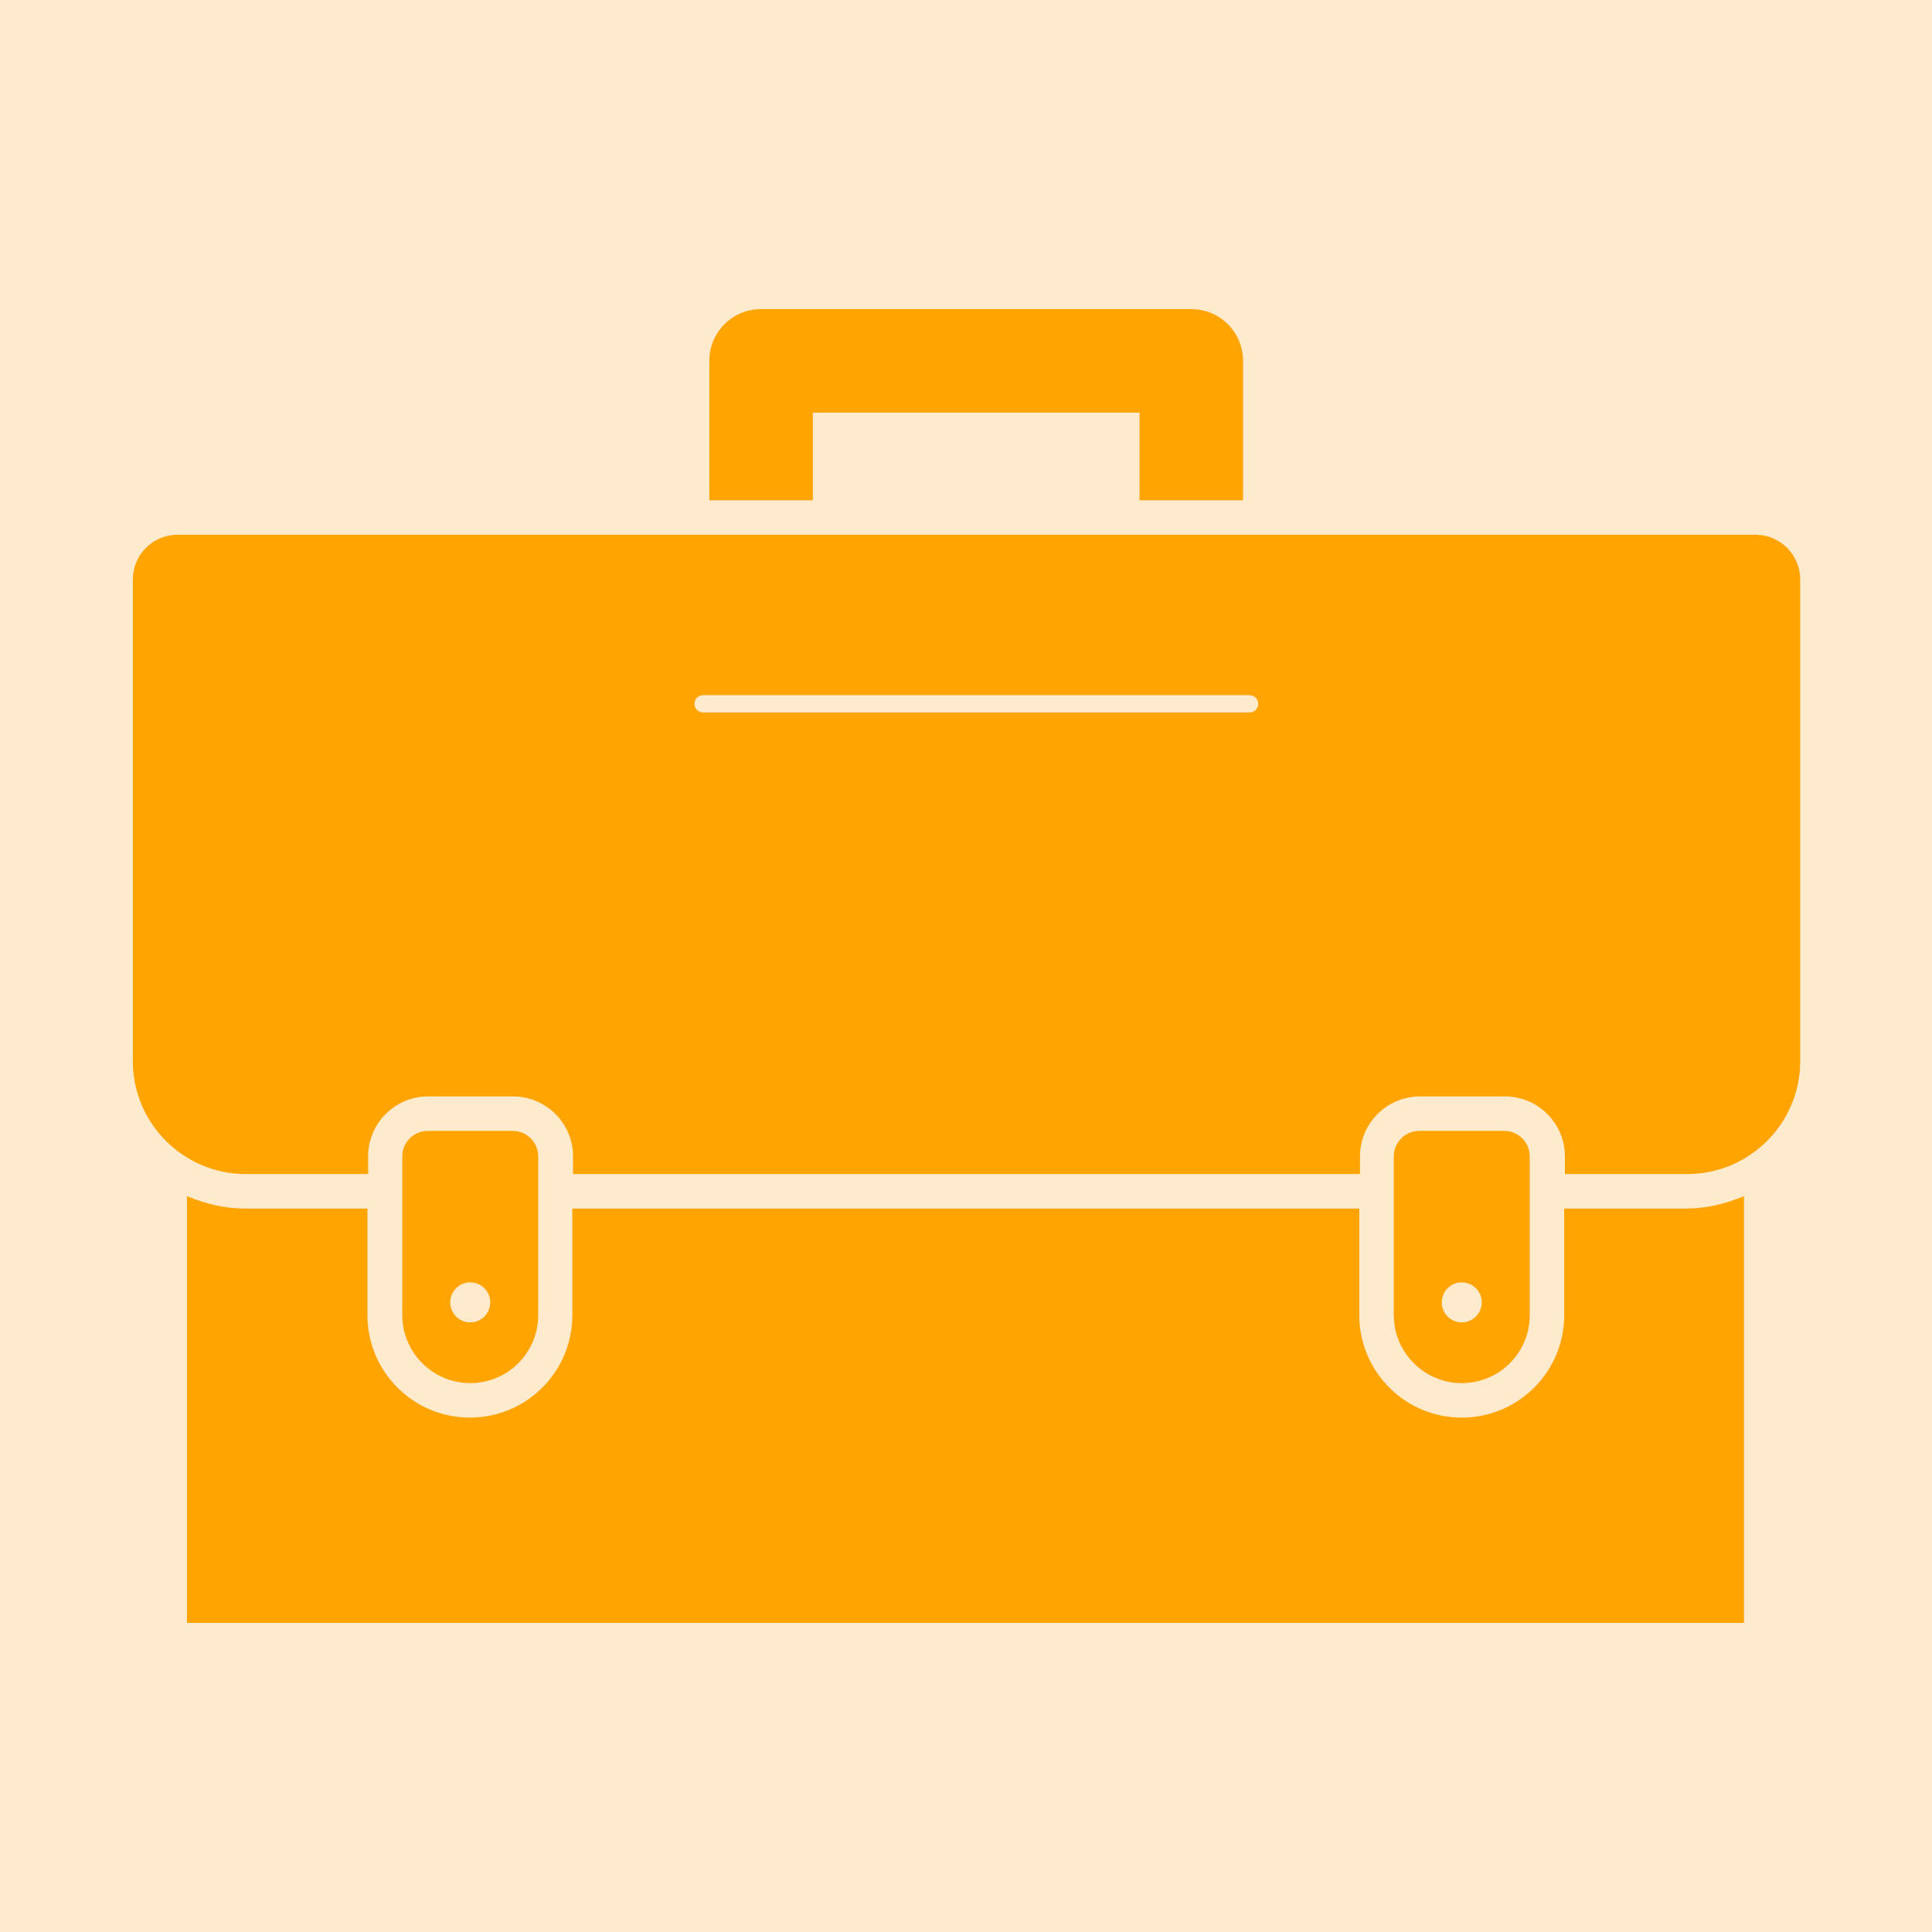<svg width="56" height="56" viewBox="0 0 56 56" fill="none" xmlns="http://www.w3.org/2000/svg">
<rect x="0" y="0" width="56" height="56" fill="#333333" stroke="none"/>
<g clip-path="url(#clip0_34_833)">
<path d="M56 0H0V56H56V0Z" fill="#FEEACD"/>
<path d="M15 31.86H12.54C11.58 31.86 10.8 32.64 10.8 33.6V38.2C10.8 39.84 12.13 41.17 13.77 41.17C15.41 41.17 16.74 39.84 16.74 38.2V33.6C16.74 32.64 15.96 31.86 15 31.86ZM15.74 38.2C15.74 39.28 14.86 40.17 13.77 40.17C12.68 40.17 11.8 39.29 11.8 38.2V33.6C11.8 33.19 12.13 32.86 12.54 32.86H15C15.41 32.86 15.74 33.19 15.74 33.6V38.2Z" fill="#FEEACD"/>
<path d="M43.74 31.86H41.28C40.32 31.86 39.54 32.64 39.54 33.6V38.2C39.54 39.84 40.87 41.17 42.51 41.17C44.15 41.17 45.48 39.84 45.48 38.2V33.6C45.48 32.64 44.7 31.86 43.74 31.86ZM44.48 38.2C44.48 39.28 43.6 40.17 42.51 40.17C41.42 40.17 40.54 39.29 40.54 38.2V33.6C40.54 33.19 40.87 32.86 41.28 32.86H43.74C44.15 32.86 44.48 33.19 44.48 33.6V38.2Z" fill="#FEEACD"/>
<path d="M23.56 11.96H33.03V14.5H36.03V10.46C36.03 9.63 35.36 8.96 34.53 8.96H22.06C21.23 8.96 20.56 9.63 20.56 10.46V14.5H23.56V11.96Z" fill="#FFA400"/>
<path d="M45.34 35.03V38.12C45.34 39.76 44.01 41.09 42.37 41.09C40.73 41.09 39.4 39.76 39.4 38.12V35.03H16.59V38.12C16.59 39.76 15.26 41.09 13.62 41.09C11.98 41.09 10.65 39.76 10.65 38.12V35.03H7.1C6.5 35.03 5.94 34.89 5.42 34.67V47.04H50.55V34.67C50.03 34.89 49.47 35.03 48.87 35.03H45.32H45.34Z" fill="#FFA400"/>
<path d="M50.85 15.5H5.15C4.43 15.5 3.85 16.08 3.85 16.8V30.76C3.85 32.56 5.32 34.03 7.12 34.03H10.67V33.52C10.67 32.56 11.45 31.78 12.41 31.78H14.87C15.83 31.78 16.61 32.56 16.61 33.52V34.03H39.42V33.52C39.42 32.56 40.2 31.78 41.16 31.78H43.62C44.58 31.78 45.36 32.56 45.36 33.52V34.03H48.91C50.71 34.03 52.18 32.56 52.18 30.76V16.8C52.18 16.08 51.6 15.5 50.88 15.5H50.85ZM36.22 20.65H20.38C20.24 20.65 20.13 20.54 20.13 20.4C20.13 20.26 20.24 20.15 20.38 20.15H36.22C36.36 20.15 36.47 20.26 36.47 20.4C36.47 20.54 36.36 20.65 36.22 20.65Z" fill="#FFA400"/>
<path d="M15.6 38.12V33.52C15.6 33.11 15.27 32.78 14.86 32.78H12.4C11.99 32.78 11.66 33.11 11.66 33.52V38.12C11.66 39.2 12.54 40.09 13.63 40.09C14.72 40.09 15.6 39.21 15.6 38.12ZM13.05 37.75C13.05 37.43 13.31 37.17 13.63 37.17C13.95 37.17 14.21 37.43 14.21 37.75C14.21 38.07 13.95 38.33 13.63 38.33C13.31 38.33 13.05 38.07 13.05 37.75Z" fill="#FFA400"/>
<path d="M44.34 38.12V33.52C44.34 33.11 44.01 32.78 43.6 32.78H41.14C40.73 32.78 40.4 33.11 40.4 33.52V38.12C40.4 39.2 41.28 40.09 42.37 40.09C43.46 40.09 44.34 39.21 44.34 38.12ZM41.79 37.75C41.79 37.43 42.05 37.17 42.37 37.17C42.69 37.17 42.95 37.43 42.95 37.75C42.95 38.07 42.69 38.33 42.37 38.33C42.05 38.33 41.79 38.07 41.79 37.75Z" fill="#FFA400"/>
</g>
<defs>
<clipPath id="clip0_34_833">
<rect width="56" height="56" fill="white"/>
</clipPath>
</defs>
</svg>
